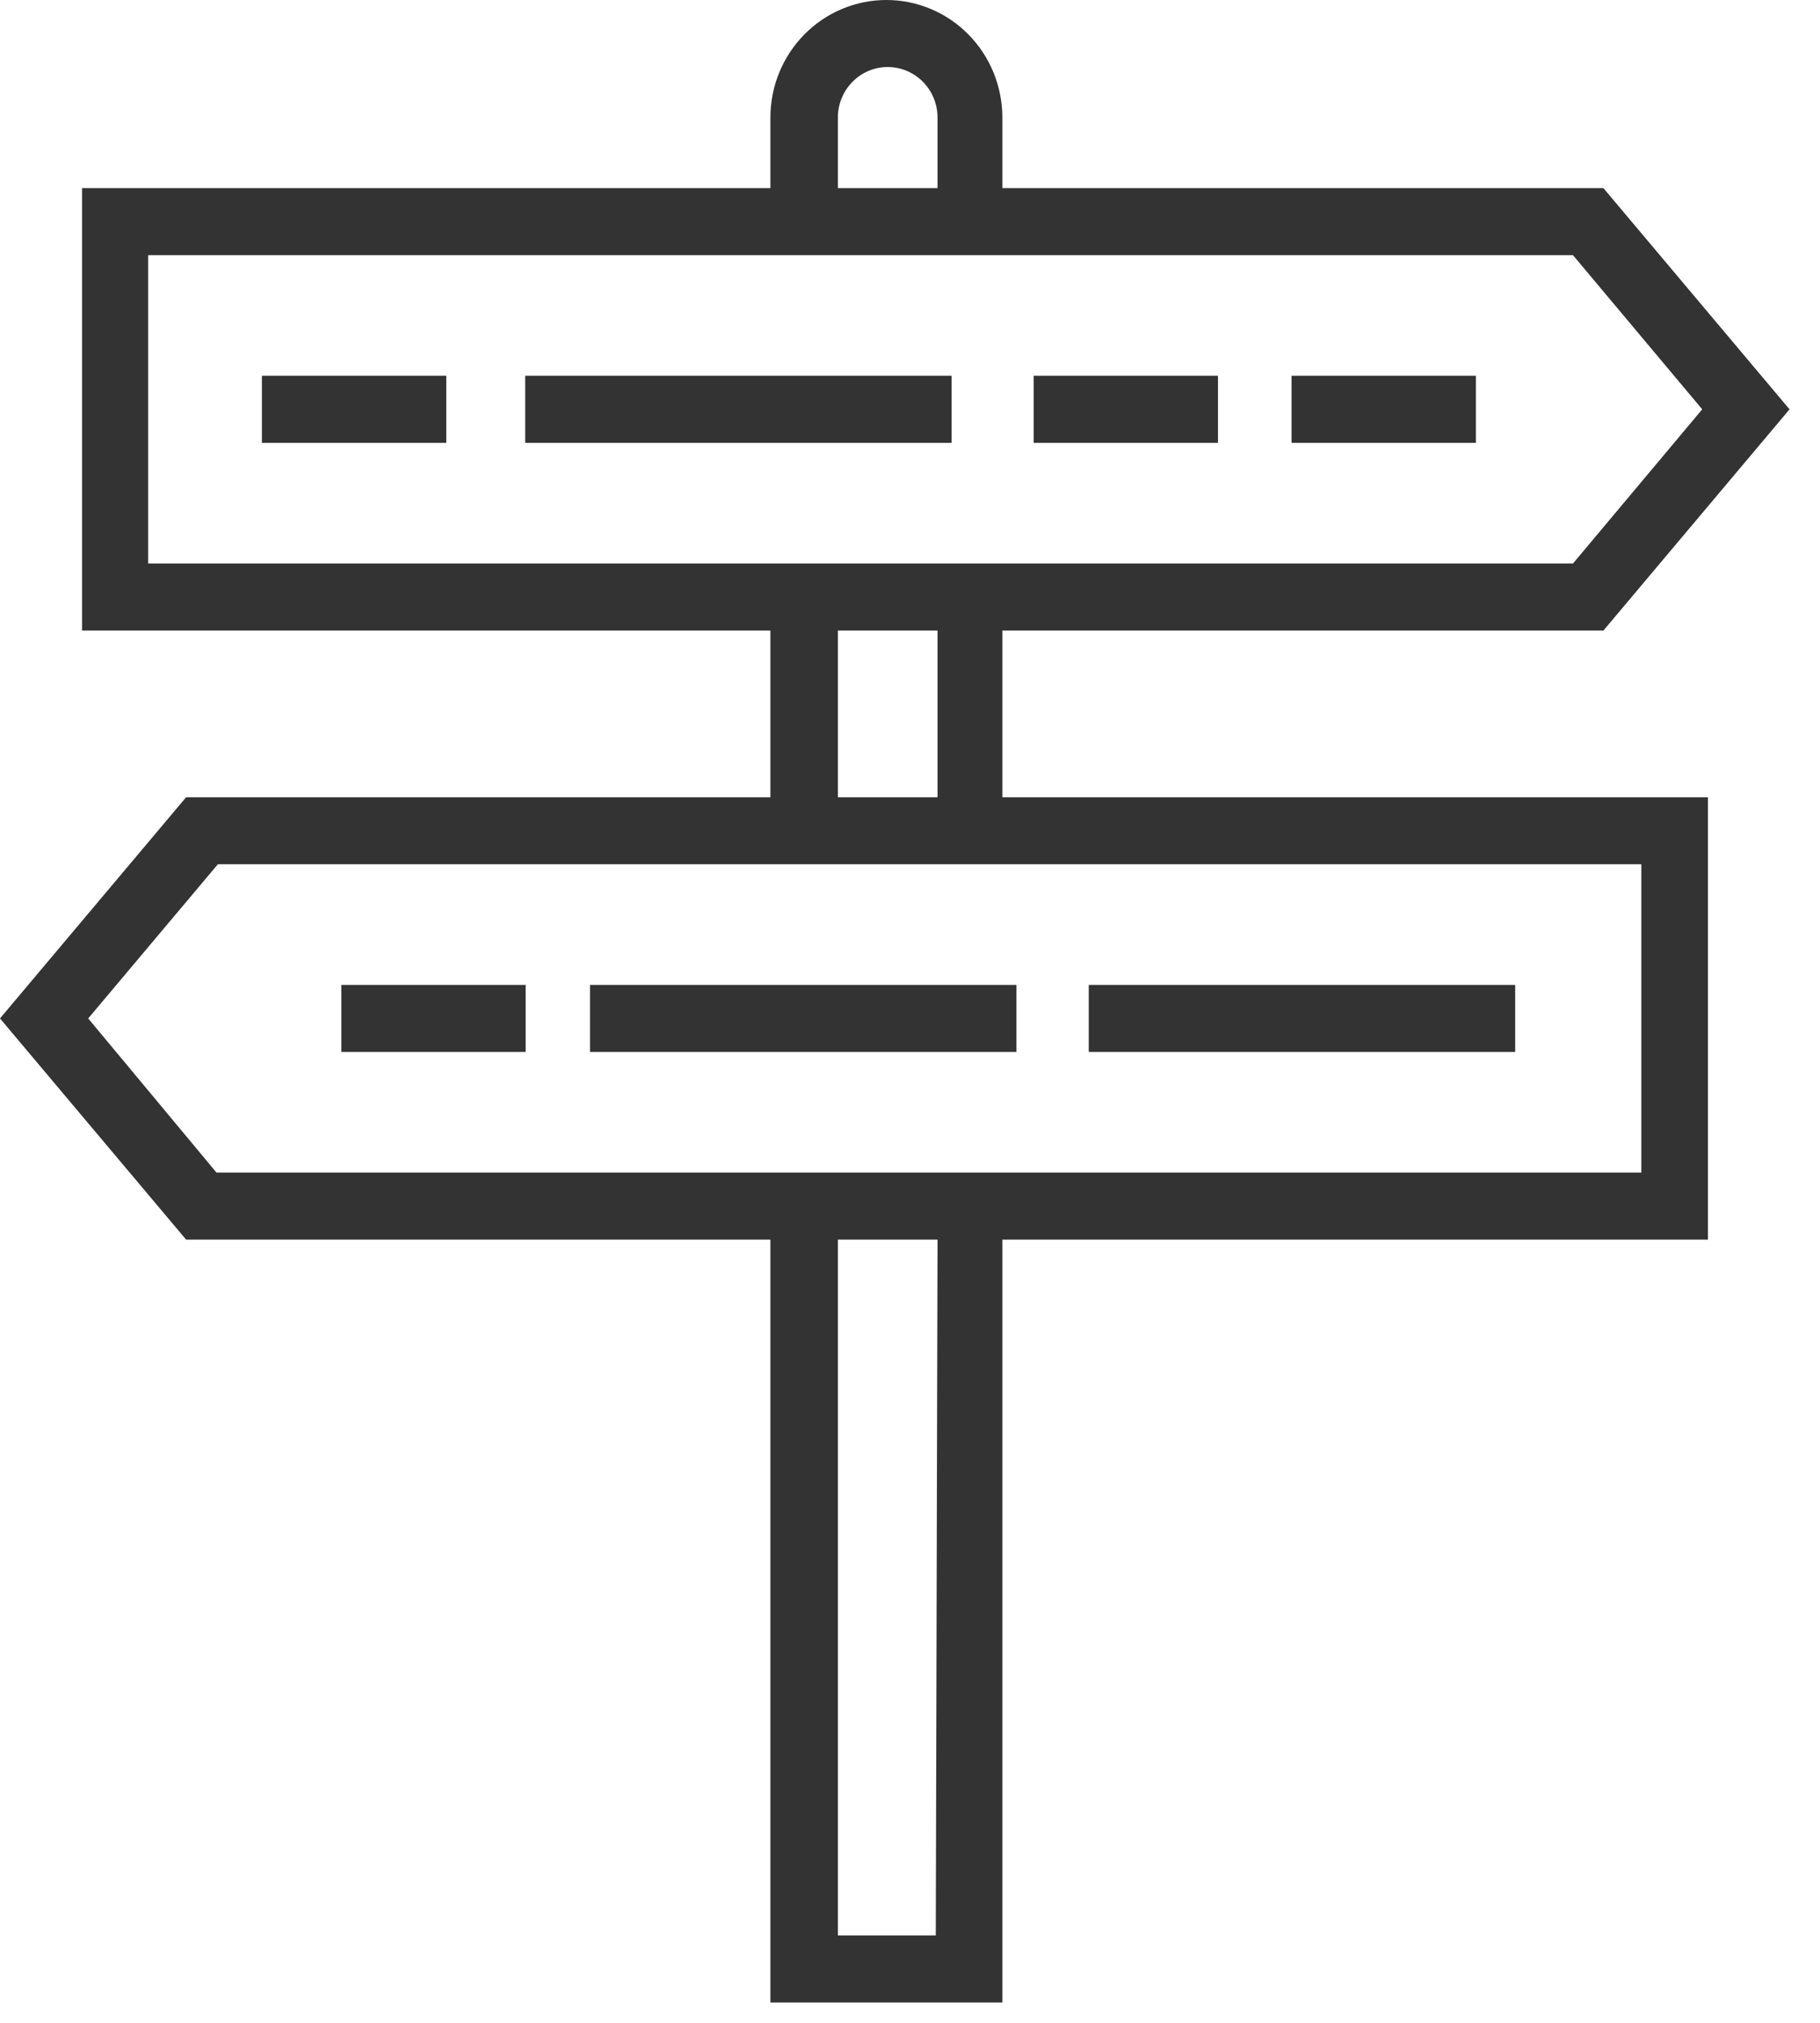 <svg width="54" height="60" viewBox="0 0 54 60" fill="none"
  xmlns="http://www.w3.org/2000/svg">
  <path d="M5.522 23.647L0 30.208L5.522 36.769H22.858V59.395H29.74V36.769H50.675V23.647H29.74V18.703H47.574L53.096 12.141L47.574 5.58H29.74V3.486C29.74 2.561 29.378 1.675 28.732 1.021C28.087 0.367 27.212 0 26.299 0C25.387 0 24.511 0.367 23.866 1.021C23.221 1.675 22.858 2.561 22.858 3.486V5.58H2.434V18.703H22.858V23.647H5.522ZM27.765 57.407H24.86V36.769H27.817L27.765 57.407ZM48.699 34.781H6.424L2.617 30.208L6.464 25.635H48.699V34.781ZM24.86 3.486C24.86 3.089 25.016 2.708 25.293 2.427C25.57 2.146 25.946 1.988 26.338 1.988C26.73 1.988 27.107 2.146 27.384 2.427C27.661 2.708 27.817 3.089 27.817 3.486V5.58H24.86V3.486ZM4.396 7.569H46.671L50.505 12.141L46.671 16.714H4.396V7.569ZM24.86 18.703H27.817V23.647H24.86V18.703Z" fill="#333333"/>
  <path d="M13.241 11.147H7.771V13.136H13.241V11.147Z" fill="#333333"/>
  <path d="M36.138 11.147H30.669V13.136H36.138V11.147Z" fill="#333333"/>
  <path d="M43.791 11.147H38.321V13.136H43.791V11.147Z" fill="#333333"/>
  <path d="M15.596 29.214H10.127V31.202H15.596V29.214Z" fill="#333333"/>
  <path d="M28.235 11.147H15.583V13.136H28.235V11.147Z" fill="#333333"/>
  <path d="M44.956 29.214H32.304V31.202H44.956V29.214Z" fill="#333333"/>
  <path d="M30.158 29.214H17.506V31.202H30.158V29.214Z" fill="#333333"/>
</svg>
